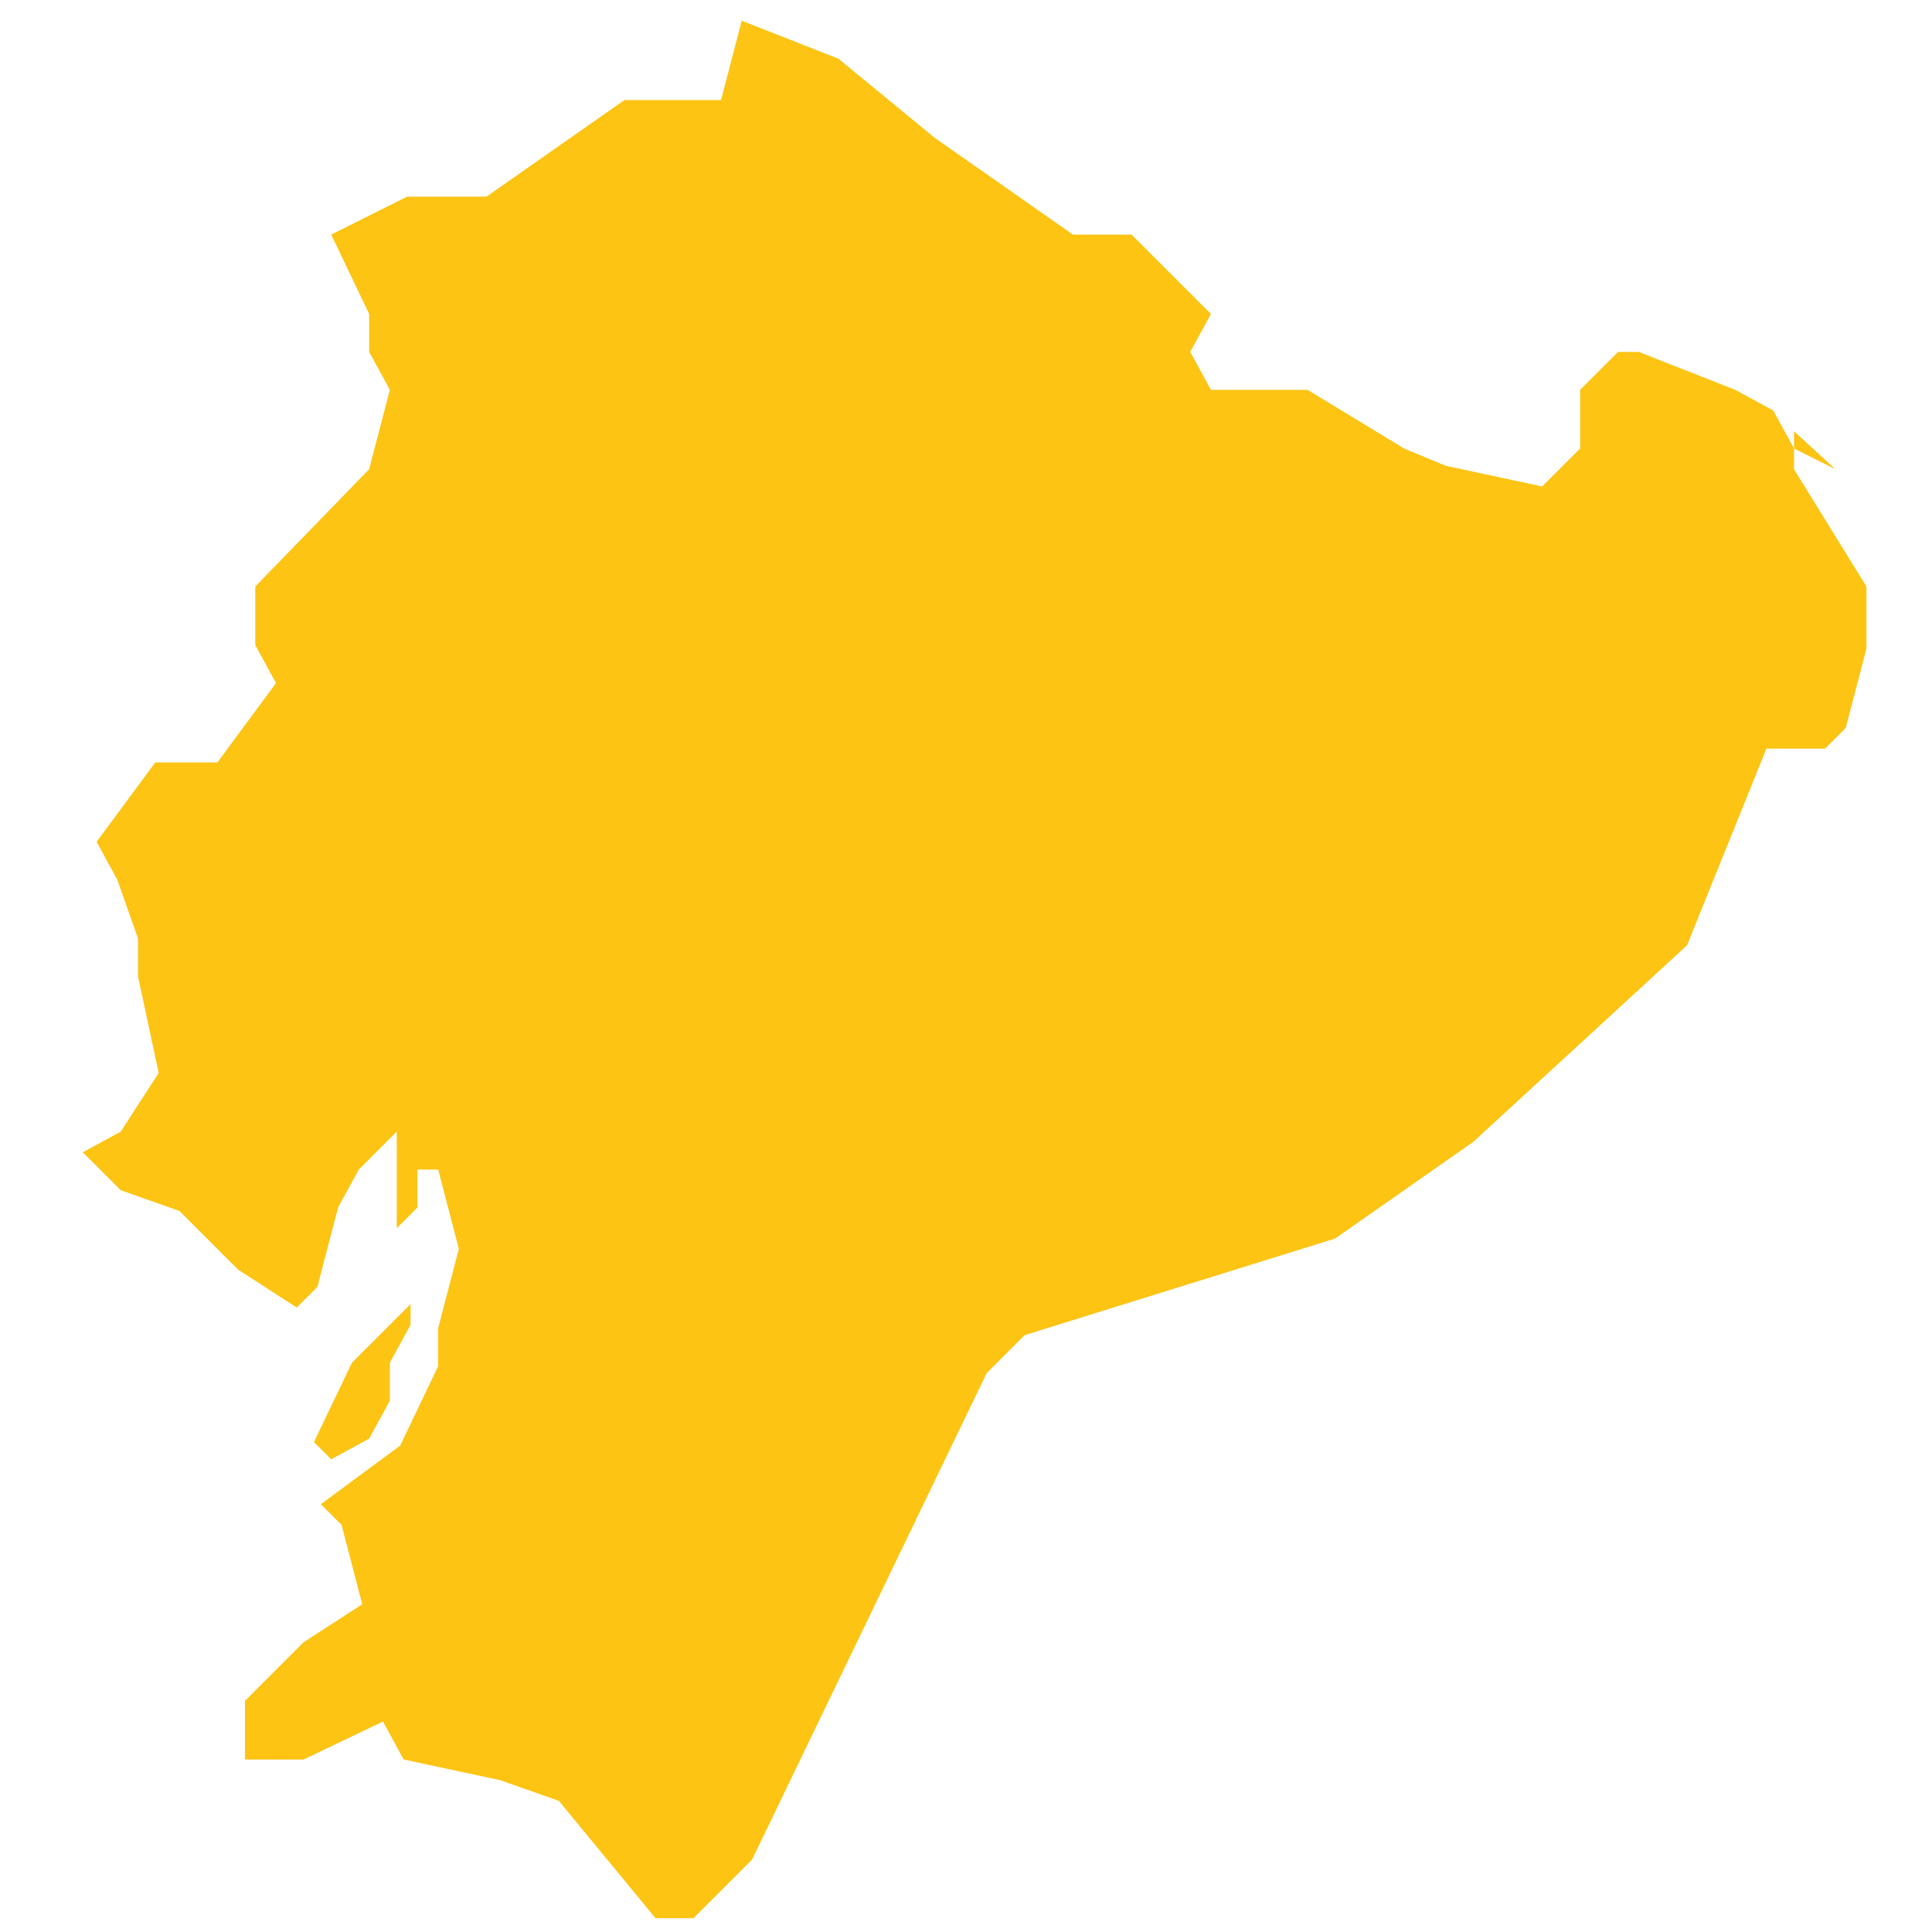 <?xml version="1.0" encoding="utf-8"?>
<!-- Generator: Adobe Illustrator 19.2.0, SVG Export Plug-In . SVG Version: 6.00 Build 0)  -->
<svg version="1.1" id="Layer_1" xmlns="http://www.w3.org/2000/svg" xmlns:xlink="http://www.w3.org/1999/xlink" x="0px" y="0px"
	 viewBox="0 0 56 56" style="enable-background:new 0 0 56 56;" xml:space="preserve">
<style type="text/css">
	.st0{fill:#FDC414;}
</style>
<path id="Ecuador" class="st0" d="M53.2,13.6L53.2,13.6L52,13l-0.6-1.1l-1.1-0.6l-2.8-1.1h-0.6l-1.1,1.1V13l-1.1,1.1l-2.8-0.6
	L40.7,13l-2.8-1.7h-2.8l-0.6-1.1l0.6-1.1l-2.3-2.3h-1.7l-4-2.8l-2.8-2.3l-2.8-1.1l-0.6,2.3h-2.8l-4,2.8h-2.3L9.6,6.8l1.1,2.3v1.1
	l0.6,1.1l-0.6,2.3L7.4,17v1.7l0.6,1.1l-1.7,2.3H4.5l-1.7,2.3l0.6,1.1L4,27.2v1.1l0.6,2.8l-1.1,1.7l-1.1,0.6l1.1,1.1l1.7,0.6l1.7,1.7
	l1.7,1.1l0.6-0.6l0.6-2.3l0.6-1.1l1.1-1.1v1.7v1.1l0.6-0.6v-1.1h0.6l0.6,2.3l-0.6,2.3v1.1l-1.1,2.3l-2.3,1.7l0.6,0.6l0.6,2.3
	l-1.7,1.1l-1.7,1.7v1.7h1.7l2.3-1.1l0.6,1.1l2.8,0.6l1.7,0.6l2.8,3.4h1.1l1.7-1.7l6.8-14.1l1.1-1.1l9-2.8l4-2.8l6.2-5.7l2.3-5.7h1.7
	l0.6-0.6l0.6-2.3V17L52,13.6v-1.1L53.2,13.6L53.2,13.6L53.2,13.6z M9.1,41.8L9.1,41.8l1.1-2.3l1.7-1.7v0.6l-0.6,1.1v1.1l-0.6,1.1
	l-1.1,0.6L9.1,41.8z"/>
</svg>
